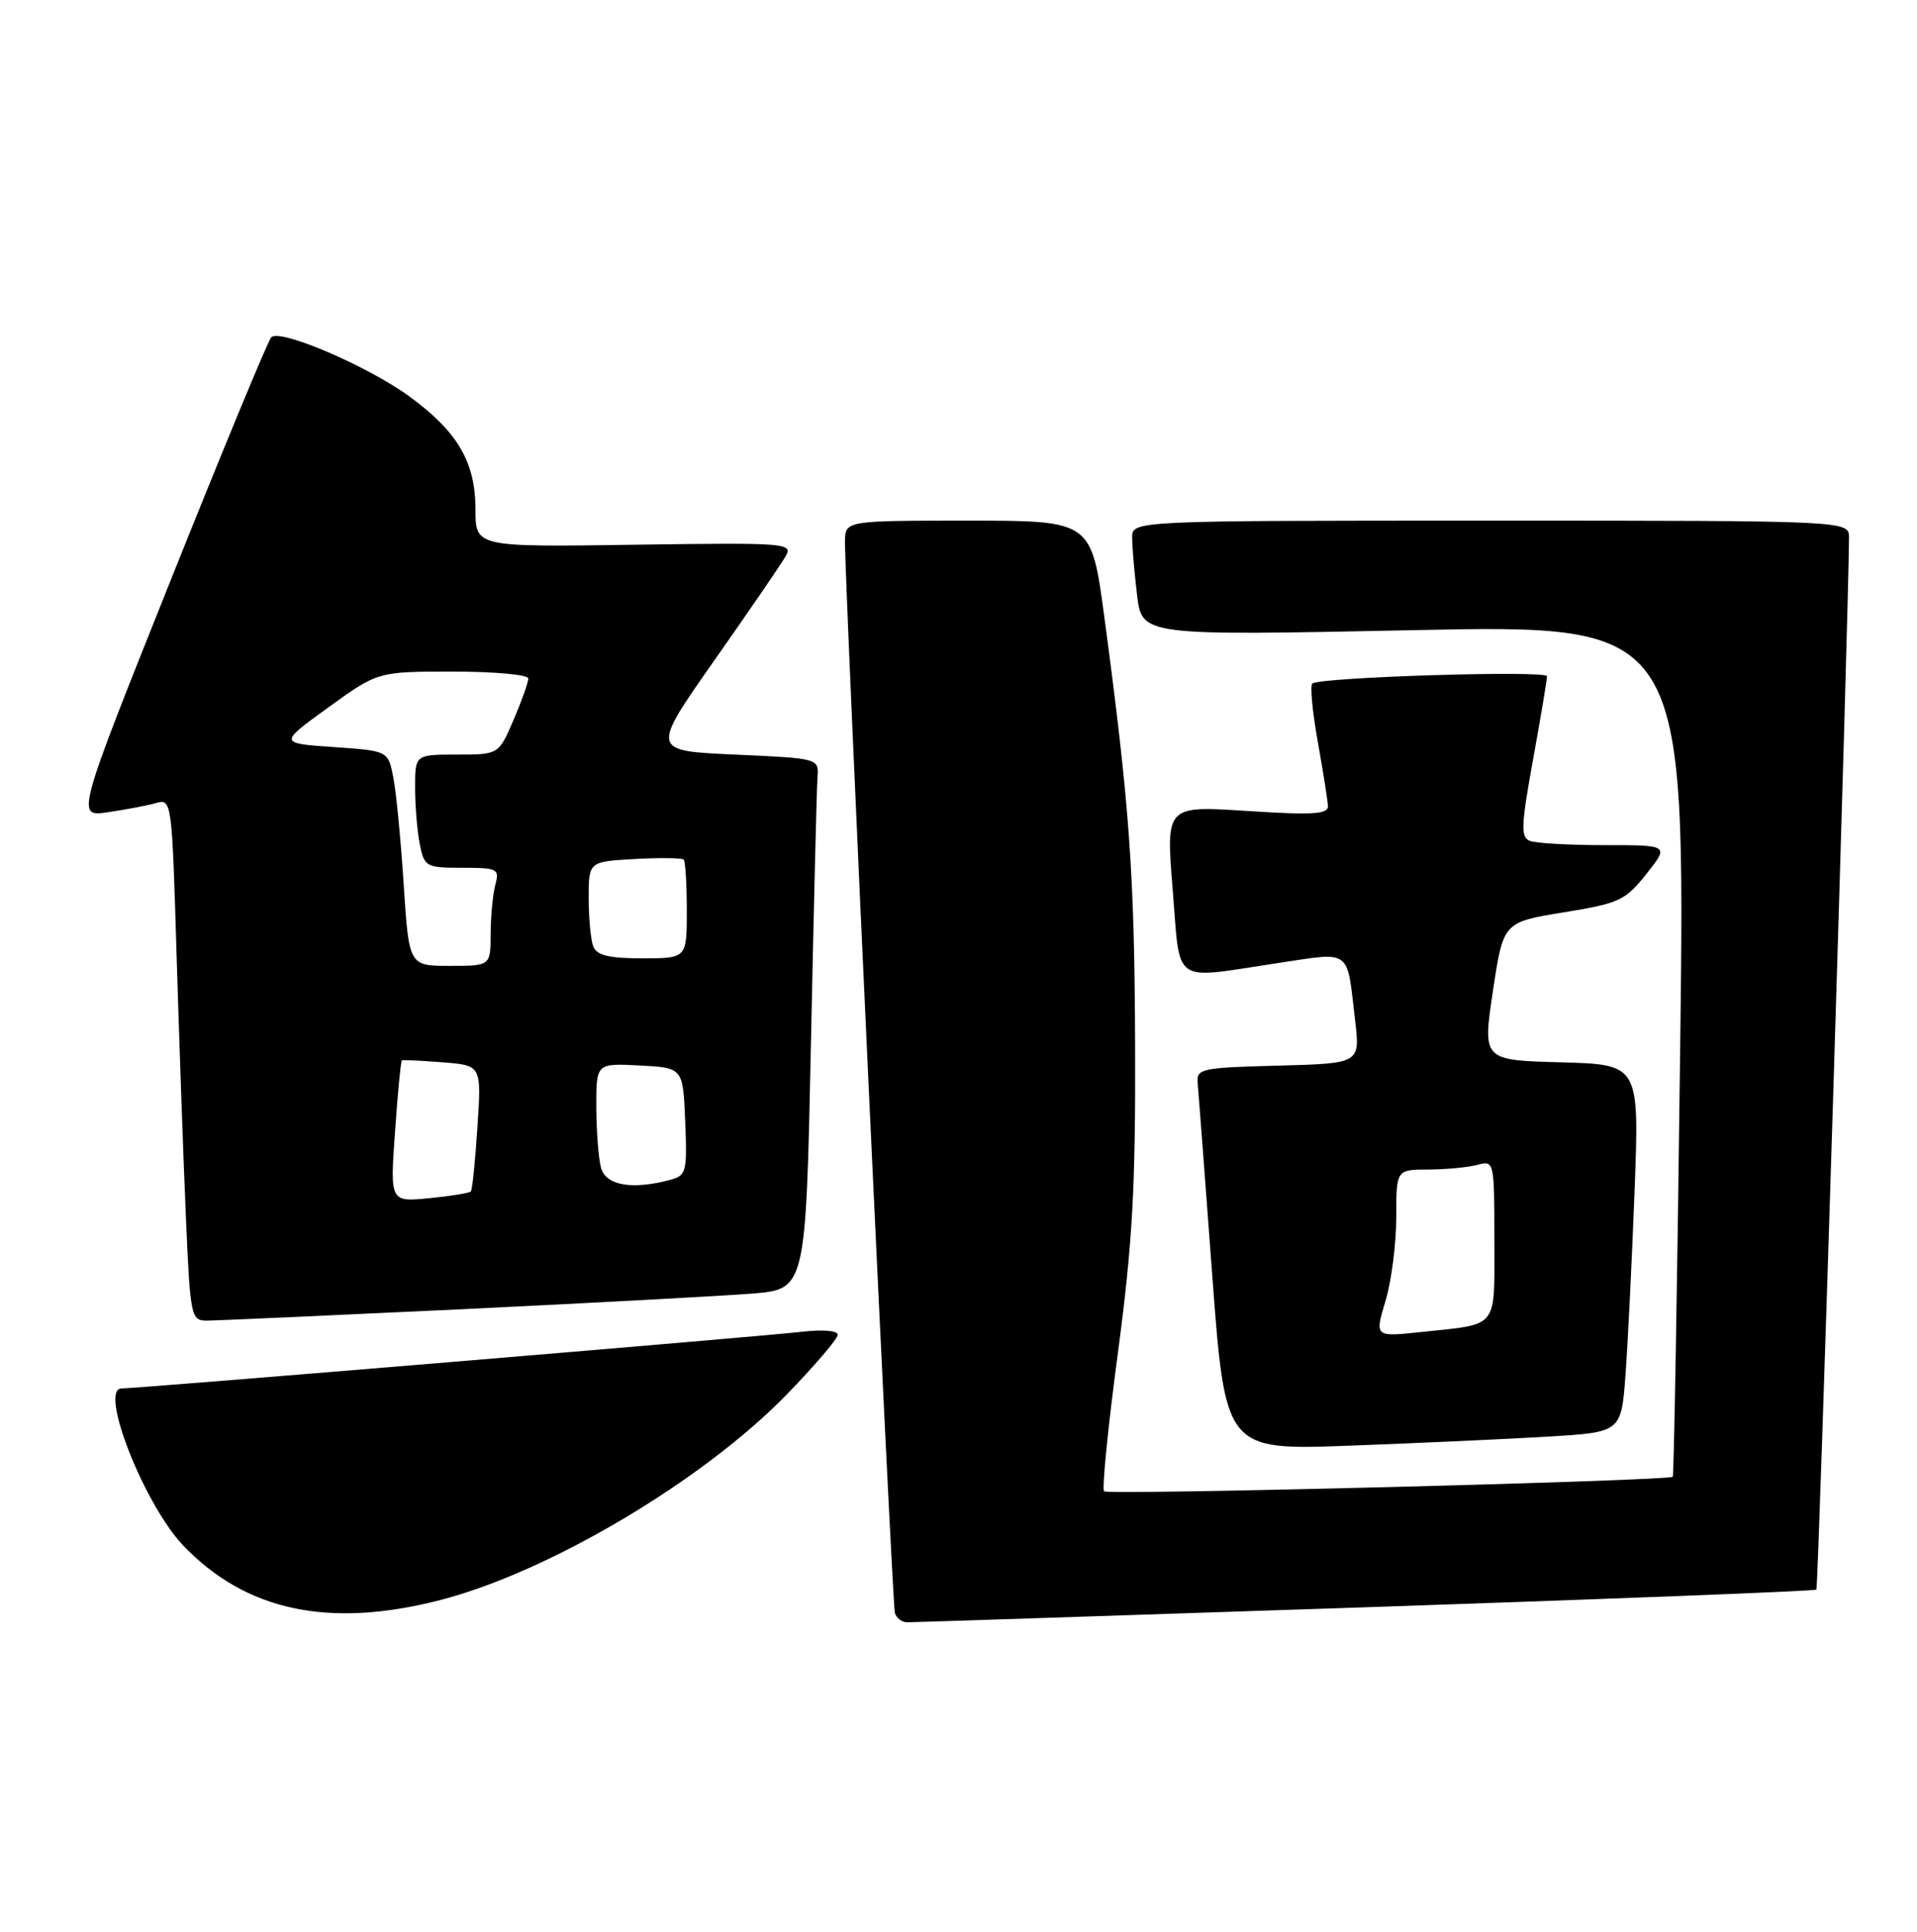 <?xml version="1.0" encoding="UTF-8" standalone="no"?>
<!DOCTYPE svg PUBLIC "-//W3C//DTD SVG 1.1//EN" "http://www.w3.org/Graphics/SVG/1.1/DTD/svg11.dtd" >
<svg xmlns="http://www.w3.org/2000/svg" xmlns:xlink="http://www.w3.org/1999/xlink" version="1.1" viewBox="0 0 254 256">
 <g >
 <path fill="currentColor"
d=" M 180.91 213.00 C 213.59 211.90 240.48 210.85 240.67 210.66 C 240.94 210.39 244.96 80.67 244.99 71.25 C 245.00 69.00 245.00 69.00 197.50 69.00 C 150.00 69.00 150.00 69.00 150.01 71.25 C 150.01 72.49 150.31 75.92 150.66 78.87 C 151.31 84.25 151.31 84.25 187.32 83.51 C 223.32 82.77 223.32 82.77 222.62 139.09 C 222.24 170.07 221.79 195.54 221.64 195.70 C 221.07 196.26 146.83 198.16 146.29 197.63 C 145.99 197.33 146.81 189.08 148.12 179.29 C 150.06 164.69 150.47 157.38 150.40 138.50 C 150.32 115.79 149.67 106.72 146.32 81.75 C 144.61 69.00 144.61 69.00 128.31 69.00 C 112.00 69.00 112.00 69.00 111.96 71.75 C 111.90 76.94 118.21 212.50 118.57 213.75 C 118.77 214.44 119.51 215.00 120.22 214.99 C 120.92 214.99 148.24 214.09 180.91 213.00 Z  M 58.23 212.07 C 72.63 208.39 93.15 196.23 104.25 184.79 C 107.96 180.97 111.00 177.41 111.00 176.89 C 111.00 176.33 109.00 176.17 106.25 176.49 C 101.20 177.09 18.25 184.00 16.11 184.00 C 13.05 184.00 19.11 199.41 24.30 204.84 C 32.58 213.48 43.56 215.82 58.23 212.07 Z  M 205.15 190.38 C 214.81 189.80 214.81 189.80 215.38 182.15 C 215.69 177.94 216.23 166.98 216.58 157.78 C 217.21 141.07 217.21 141.07 206.83 140.78 C 196.44 140.50 196.44 140.50 197.81 131.35 C 199.18 122.21 199.18 122.21 207.16 120.91 C 214.56 119.71 215.35 119.34 218.15 115.81 C 221.17 112.00 221.17 112.00 212.67 112.00 C 207.99 112.00 203.51 111.75 202.72 111.44 C 201.47 110.97 201.53 109.48 203.12 100.69 C 204.14 95.09 204.97 90.10 204.98 89.62 C 205.00 88.81 175.30 89.72 173.89 90.57 C 173.56 90.77 173.88 94.22 174.59 98.22 C 175.31 102.22 175.92 106.10 175.95 106.83 C 175.99 107.91 173.90 108.03 165.24 107.47 C 154.47 106.77 154.47 106.77 155.38 117.89 C 156.42 130.71 155.10 129.77 169.23 127.64 C 179.19 126.15 178.42 125.58 179.55 135.22 C 180.22 140.93 180.22 140.93 169.36 141.22 C 159.19 141.48 158.51 141.63 158.69 143.50 C 158.79 144.60 159.66 156.01 160.61 168.85 C 162.35 192.20 162.35 192.20 178.92 191.58 C 188.04 191.24 199.84 190.70 205.15 190.38 Z  M 61.00 173.51 C 78.33 172.68 95.71 171.74 99.64 171.43 C 106.77 170.85 106.77 170.85 107.45 138.18 C 107.83 120.20 108.21 104.38 108.32 103.00 C 108.50 100.50 108.50 100.50 97.37 100.00 C 86.24 99.50 86.24 99.50 94.66 87.50 C 99.30 80.90 103.55 74.69 104.11 73.69 C 105.08 71.97 104.14 71.90 84.06 72.19 C 63.00 72.50 63.00 72.50 63.00 67.50 C 62.99 61.24 60.65 57.23 54.29 52.57 C 48.77 48.53 37.07 43.51 35.94 44.70 C 35.51 45.14 29.52 59.62 22.62 76.88 C 10.08 108.26 10.08 108.26 14.29 107.64 C 16.61 107.30 19.46 106.76 20.64 106.43 C 22.76 105.83 22.78 106.00 23.40 126.66 C 23.75 138.12 24.30 153.69 24.63 161.25 C 25.20 174.44 25.31 175.00 27.36 175.01 C 28.54 175.01 43.67 174.33 61.00 173.51 Z  M 183.57 172.43 C 184.36 169.82 185.00 164.83 185.00 161.34 C 185.00 155.00 185.00 155.00 189.25 154.99 C 191.59 154.98 194.51 154.70 195.75 154.37 C 197.98 153.77 198.00 153.86 198.00 164.32 C 198.00 176.28 198.69 175.41 188.32 176.52 C 182.14 177.18 182.14 177.18 183.57 172.43 Z  M 52.34 149.97 C 52.70 144.85 53.11 140.60 53.25 140.52 C 53.39 140.44 55.82 140.56 58.65 140.78 C 63.80 141.18 63.80 141.18 63.26 149.34 C 62.97 153.83 62.58 157.68 62.39 157.89 C 62.20 158.11 59.71 158.51 56.86 158.79 C 51.68 159.29 51.68 159.29 52.34 149.97 Z  M 79.63 154.75 C 79.30 153.51 79.02 149.89 79.01 146.70 C 79.00 140.90 79.00 140.90 84.75 141.20 C 90.50 141.50 90.50 141.50 90.79 148.62 C 91.06 155.32 90.94 155.78 88.79 156.36 C 83.74 157.71 80.26 157.10 79.63 154.75 Z  M 53.49 117.25 C 53.11 111.34 52.49 104.92 52.11 103.00 C 51.42 99.50 51.42 99.50 44.18 99.00 C 36.94 98.50 36.94 98.50 43.50 93.75 C 50.07 89.00 50.07 89.00 60.03 89.00 C 65.52 89.00 70.00 89.41 70.00 89.92 C 70.00 90.42 69.12 92.90 68.04 95.42 C 66.07 100.00 66.07 100.00 60.54 100.00 C 55.00 100.00 55.00 100.00 55.00 104.38 C 55.00 106.78 55.28 110.16 55.62 111.88 C 56.22 114.87 56.45 115.00 61.24 115.00 C 65.93 115.00 66.20 115.14 65.63 117.25 C 65.30 118.49 65.02 121.41 65.01 123.75 C 65.00 128.00 65.00 128.00 59.60 128.00 C 54.19 128.00 54.19 128.00 53.49 117.25 Z  M 78.61 125.42 C 78.27 124.55 78.00 121.66 78.00 119.01 C 78.00 114.18 78.00 114.18 84.09 113.84 C 87.43 113.65 90.36 113.69 90.59 113.92 C 90.81 114.15 91.00 117.18 91.00 120.67 C 91.00 127.00 91.00 127.00 85.11 127.00 C 80.66 127.00 79.07 126.61 78.61 125.42 Z "/>
</g>
</svg>